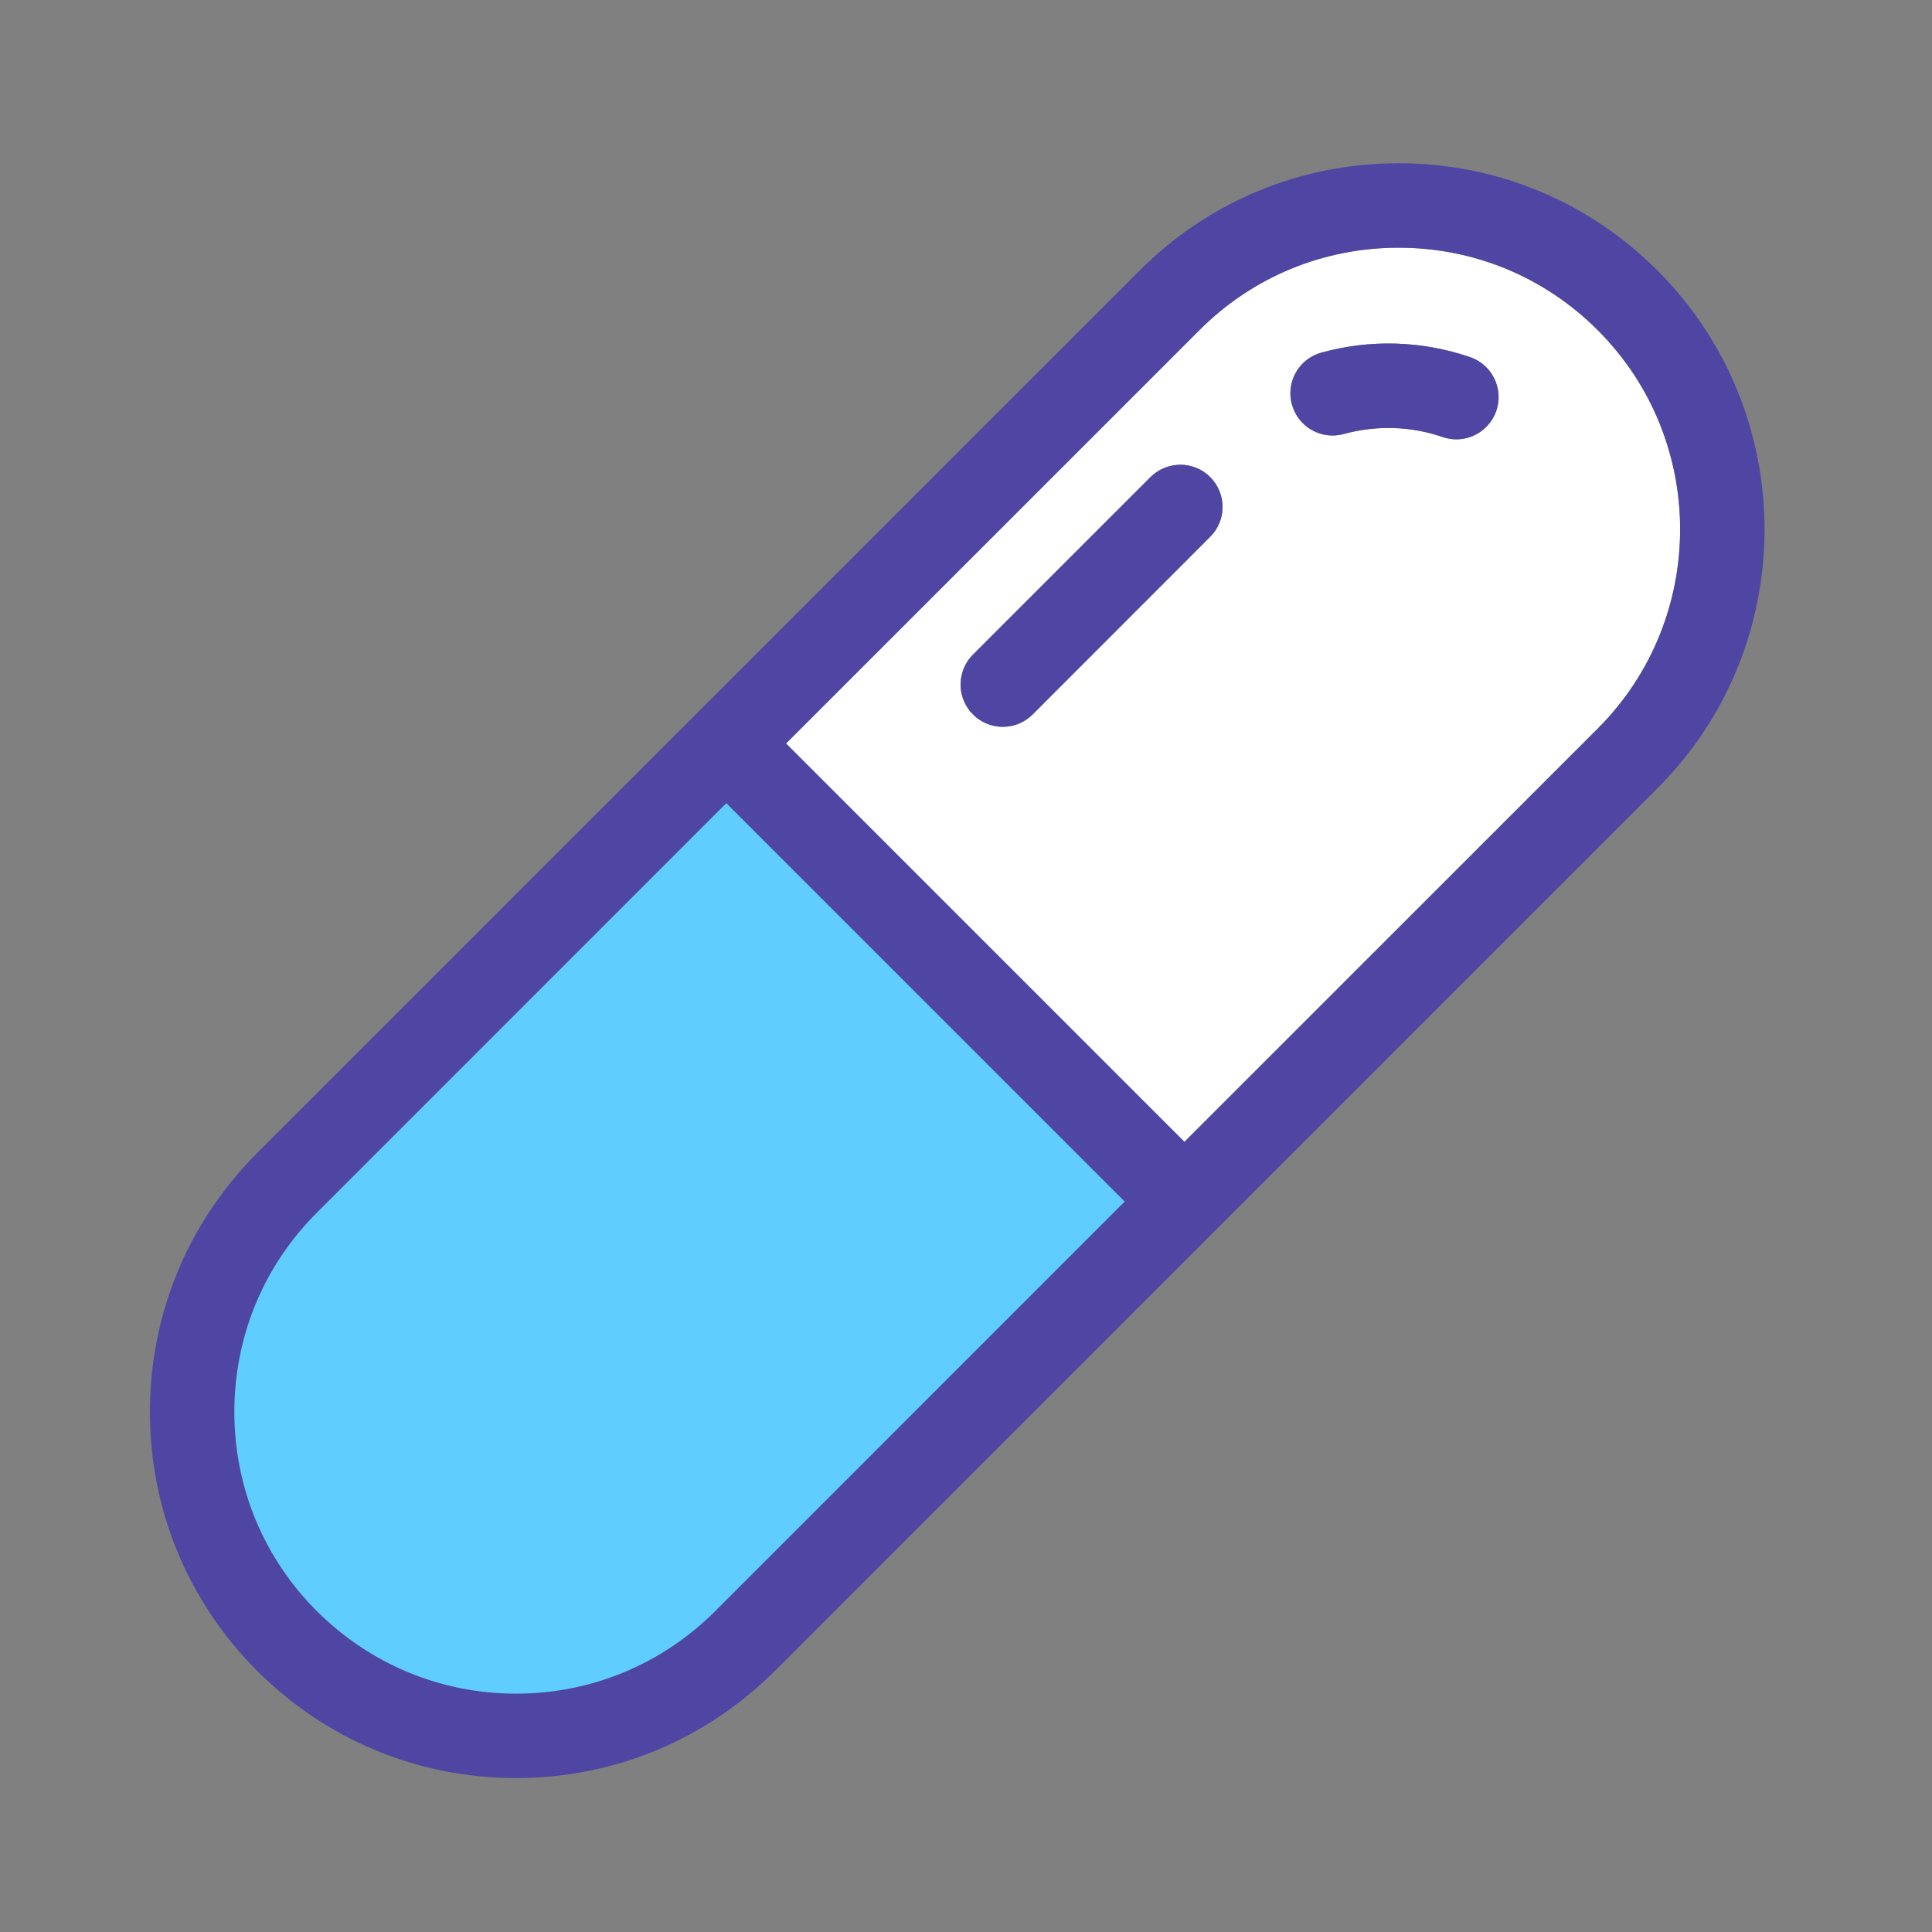 <svg width="30" height="30" viewBox="0 0 30 30" fill="none" xmlns="http://www.w3.org/2000/svg">
<rect x="0" y="0" width="30" height="30" fill="#808080" stroke="none"/>
<path d="M11.279 11.546L18.392 18.659L11.569 25.481C10.587 26.463 9.3 26.955 8.013 26.955C6.726 26.955 5.44 26.463 4.457 25.481C2.492 23.517 2.492 20.332 4.457 18.368L11.279 11.546Z" fill="#5FCEFF"/>
<path d="M24.81 5.127C26.516 6.832 26.516 9.607 24.81 11.313L18.392 17.731L12.206 11.545L18.624 5.127C19.449 4.3 20.549 3.846 21.717 3.846C22.886 3.846 23.984 4.3 24.81 5.127ZM23.235 6.378C23.352 6.036 23.169 5.662 22.827 5.545C22.083 5.29 21.279 5.265 20.52 5.475C20.381 5.513 20.259 5.595 20.172 5.709C20.085 5.823 20.037 5.963 20.037 6.106C20.037 6.163 20.045 6.222 20.061 6.28C20.156 6.63 20.517 6.835 20.867 6.739C21.375 6.6 21.906 6.616 22.401 6.786C22.472 6.81 22.544 6.822 22.614 6.822C22.895 6.822 23.144 6.643 23.235 6.378ZM18.792 8.335C18.853 8.275 18.901 8.202 18.934 8.123C18.967 8.043 18.984 7.958 18.984 7.872C18.984 7.786 18.967 7.701 18.934 7.621C18.901 7.542 18.853 7.469 18.792 7.408C18.537 7.153 18.122 7.153 17.865 7.408L15.108 10.165C15.016 10.257 14.954 10.374 14.929 10.501C14.903 10.629 14.916 10.761 14.966 10.88C15.015 11 15.1 11.103 15.207 11.175C15.315 11.247 15.442 11.286 15.572 11.286C15.746 11.286 15.912 11.217 16.035 11.094L18.792 8.335Z" fill="white"/>
<path d="M25.737 4.2C27.954 6.417 27.954 10.024 25.737 12.24L12.033 25.945C10.957 27.018 9.531 27.61 8.013 27.61C6.496 27.61 5.068 27.019 3.993 25.945C2.919 24.871 2.328 23.443 2.328 21.924C2.328 20.406 2.919 18.978 3.993 17.904L17.697 4.2C18.769 3.126 20.197 2.535 21.717 2.535C23.236 2.535 24.663 3.126 25.737 4.2ZM24.81 11.313C26.515 9.607 26.515 6.832 24.81 5.127C23.983 4.3 22.885 3.846 21.717 3.846C20.548 3.846 19.449 4.3 18.624 5.127L12.205 11.545L18.391 17.731L24.81 11.313ZM11.106 25.017L17.464 18.658L11.278 12.472L4.92 18.831C4.093 19.657 3.639 20.755 3.639 21.924C3.639 23.092 4.093 24.192 4.92 25.017C5.748 25.843 6.846 26.299 8.013 26.299C9.18 26.299 10.279 25.843 11.106 25.017Z" fill="#4F46A3"/>
<path d="M22.827 5.545C23.169 5.662 23.352 6.036 23.235 6.378C23.191 6.507 23.107 6.62 22.996 6.699C22.884 6.779 22.751 6.822 22.614 6.822C22.544 6.822 22.471 6.81 22.401 6.786C21.906 6.616 21.375 6.6 20.866 6.739C20.517 6.835 20.155 6.63 20.061 6.28C20.044 6.222 20.037 6.163 20.037 6.106C20.037 5.818 20.229 5.554 20.52 5.475C21.284 5.265 22.08 5.29 22.827 5.545ZM18.792 7.408C18.853 7.469 18.901 7.542 18.934 7.621C18.967 7.701 18.984 7.786 18.984 7.872C18.984 7.958 18.967 8.043 18.934 8.123C18.901 8.202 18.853 8.275 18.792 8.335L16.035 11.094C15.912 11.217 15.745 11.286 15.572 11.286C15.442 11.286 15.315 11.247 15.207 11.175C15.099 11.103 15.015 11 14.966 10.88C14.916 10.761 14.903 10.629 14.929 10.501C14.954 10.374 15.016 10.257 15.108 10.165L17.865 7.408C18.122 7.153 18.537 7.153 18.792 7.408Z" fill="#4F46A3"/>
</svg>
